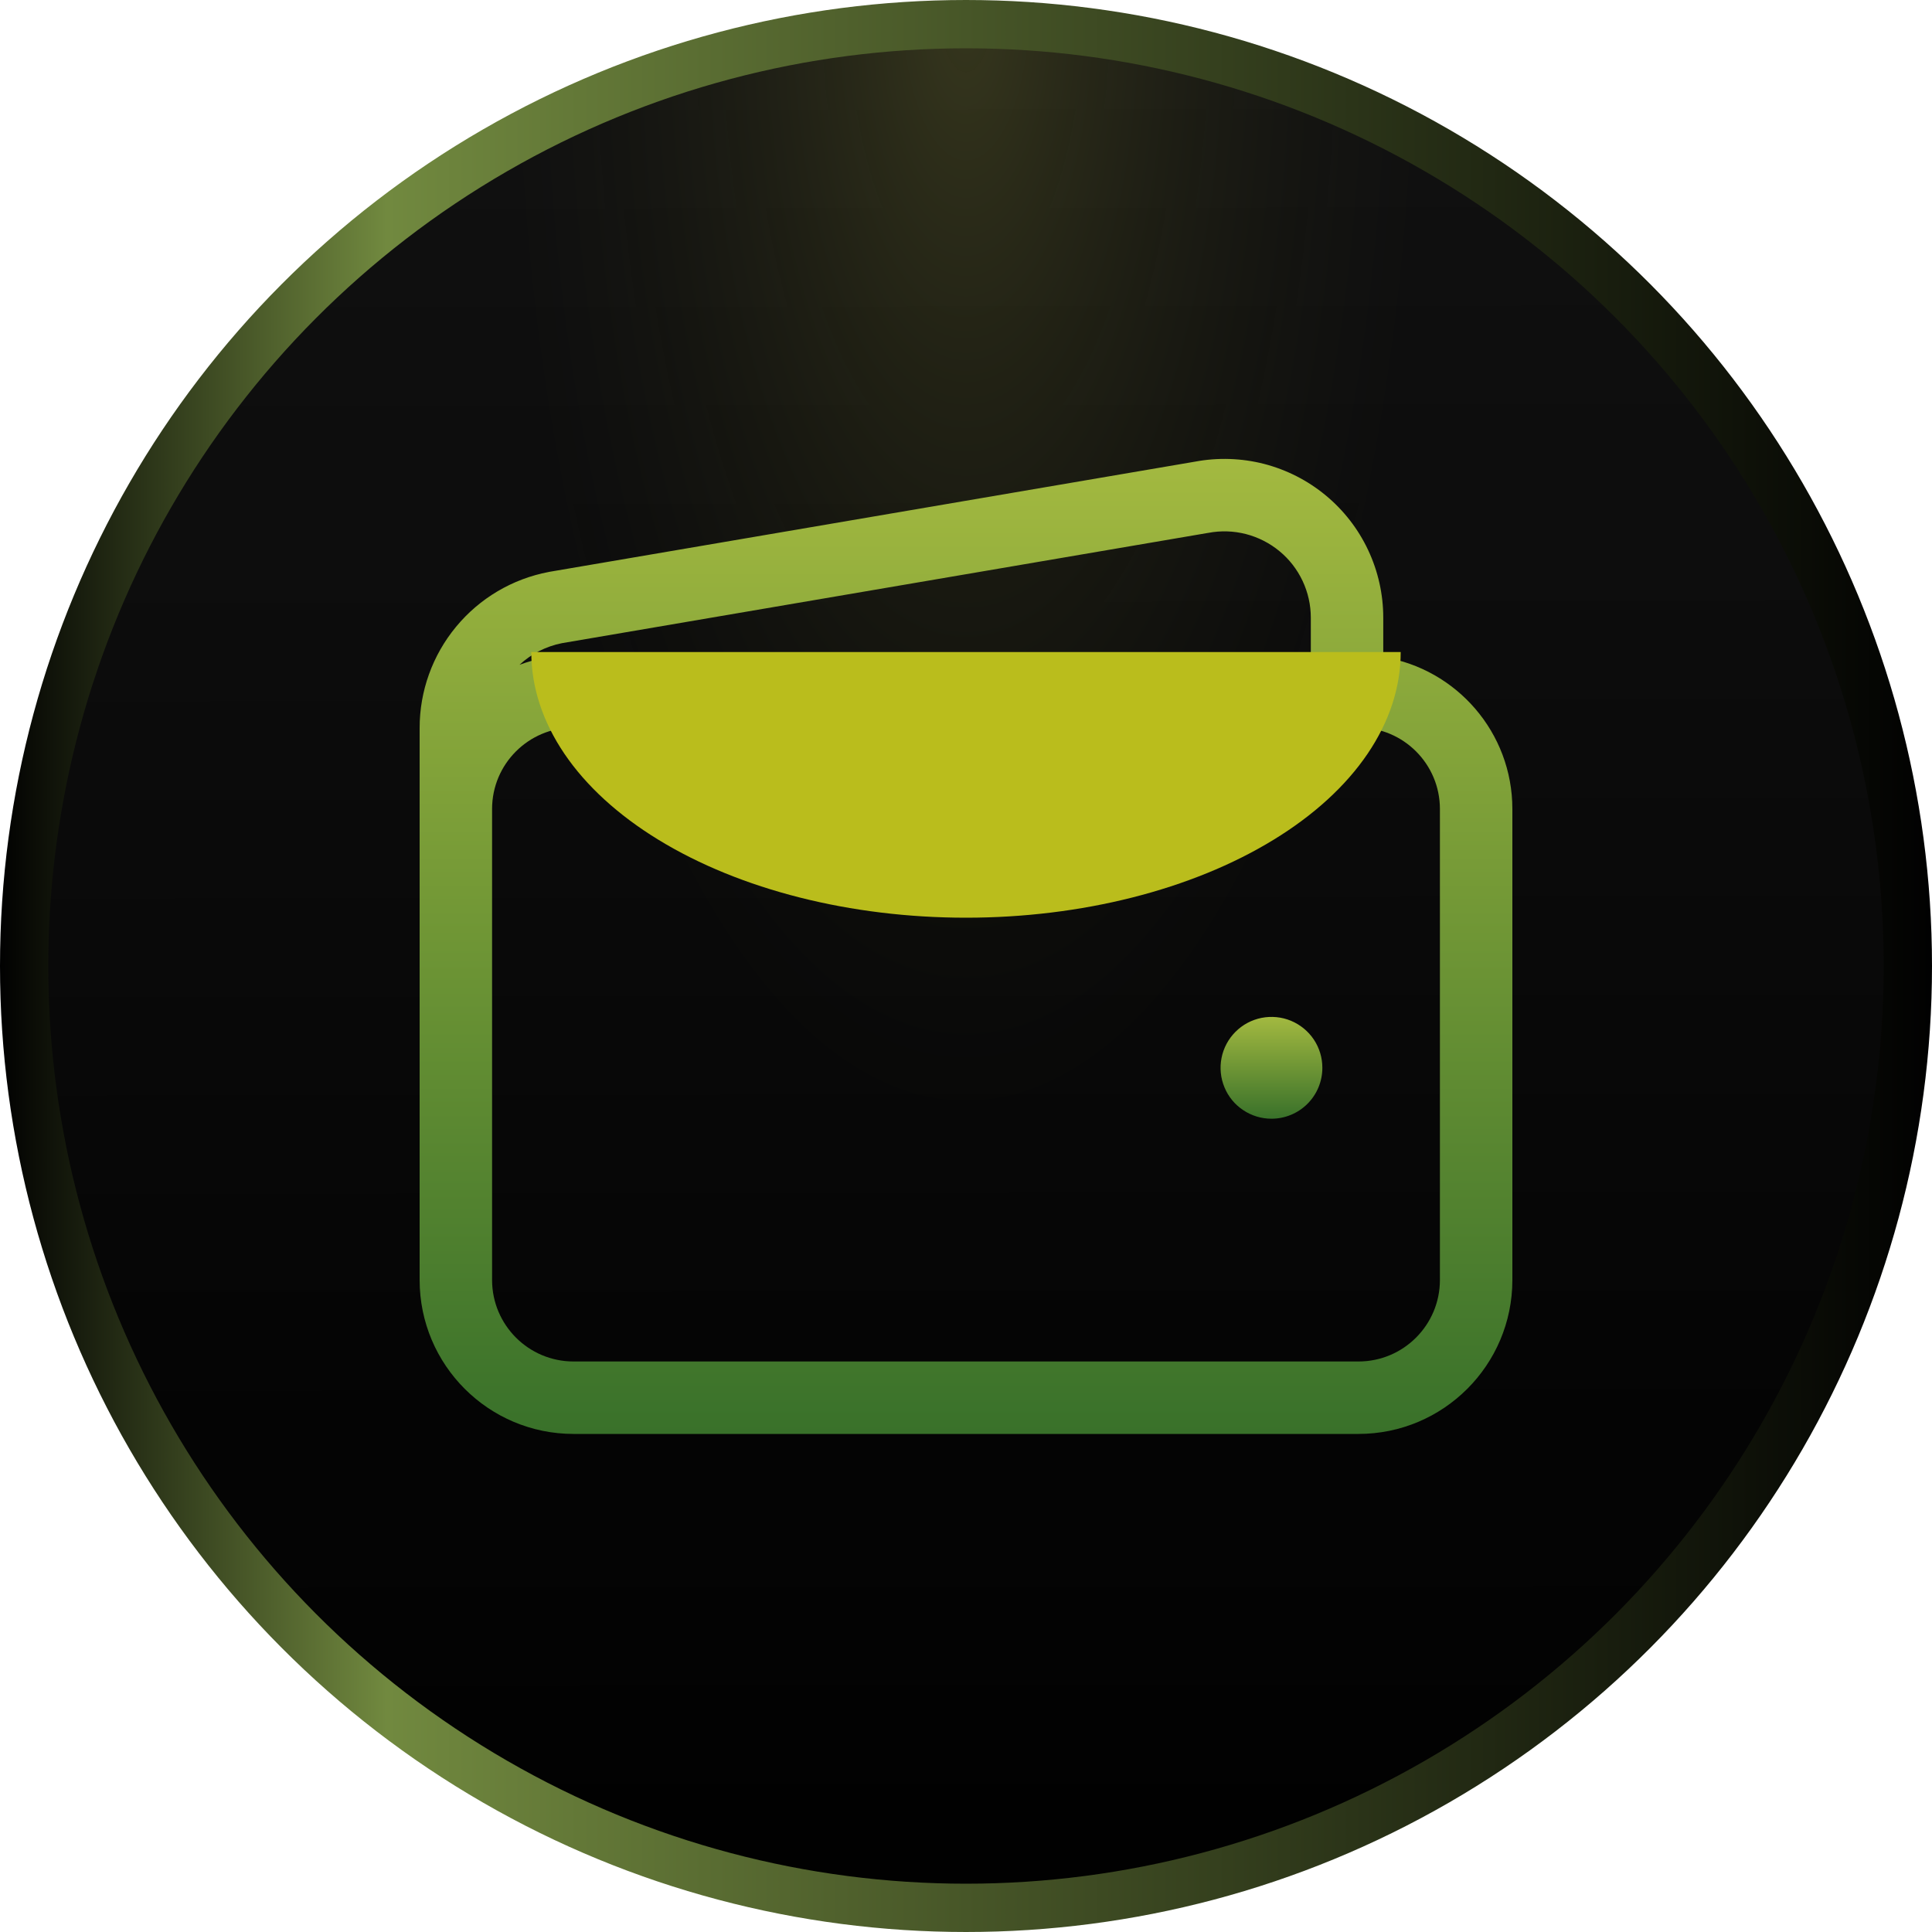 <svg width="40" height="40" viewBox="0 0 40 40" fill="none" xmlns="http://www.w3.org/2000/svg">
<circle cx="20" cy="20" r="19.5" fill="url(#paint0_linear_2013_284)"/>
<circle cx="20" cy="20" r="19.5" fill="url(#paint1_radial_2013_284)" fill-opacity="0.5"/>
<circle cx="20" cy="20" r="19.5" stroke="url(#paint2_linear_2013_284)"/>
<path fill-rule="evenodd" clip-rule="evenodd" d="M26.169 9.604C25.702 9.485 25.215 9.469 24.742 9.558L11.375 11.839L11.361 11.842C10.608 11.985 9.93 12.386 9.442 12.977C8.954 13.567 8.687 14.309 8.688 15.074V15.075V16.75V17.563V26.5C8.688 28.261 10.115 29.688 11.875 29.688H28.125C29.885 29.688 31.312 28.261 31.312 26.5V16.75C31.312 15.165 30.155 13.85 28.639 13.604V12.789V12.789C28.639 12.305 28.532 11.827 28.326 11.389C28.12 10.951 27.82 10.564 27.447 10.256C27.074 9.947 26.637 9.725 26.169 9.604ZM27.139 13.563V12.79V12.789C27.139 12.526 27.081 12.266 26.969 12.028C26.857 11.79 26.694 11.579 26.491 11.412C26.288 11.244 26.05 11.123 25.795 11.057C25.54 10.992 25.274 10.983 25.015 11.033L25.001 11.035L11.635 13.316C11.305 13.381 11 13.537 10.756 13.764C11.104 13.634 11.481 13.563 11.875 13.563H27.139ZM10.188 17.563L10.188 26.5C10.188 27.432 10.943 28.188 11.875 28.188H28.125C29.057 28.188 29.812 27.432 29.812 26.5V16.75C29.812 15.818 29.057 15.063 28.125 15.063H11.875C10.944 15.063 10.188 15.817 10.188 16.749V17.563Z" fill="url(#paint3_linear_2013_284)"/>
<path d="M26.324 23.162C26.116 23.162 25.912 23.1 25.739 22.984C25.565 22.869 25.43 22.704 25.351 22.511C25.271 22.319 25.25 22.107 25.291 21.902C25.331 21.698 25.432 21.51 25.579 21.363C25.726 21.215 25.914 21.115 26.119 21.074C26.323 21.034 26.535 21.054 26.728 21.134C26.92 21.214 27.085 21.349 27.201 21.522C27.317 21.696 27.378 21.899 27.378 22.108C27.378 22.388 27.267 22.656 27.07 22.853C26.872 23.051 26.604 23.162 26.324 23.162Z" fill="url(#paint4_linear_2013_284)"/>
<g filter="url(#filter0_f_2013_284)">
<path d="M29 13.5C29 14.959 28.052 16.358 26.364 17.389C24.676 18.421 22.387 19 20 19C17.613 19 15.324 18.421 13.636 17.389C11.948 16.358 11 14.959 11 13.5L20 13.5H29Z" fill="#BABD1C"/>
</g>
<defs>
<filter id="filter0_f_2013_284" x="1" y="3.5" width="38" height="25.5" filterUnits="userSpaceOnUse" color-interpolation-filters="sRGB">
<feFlood flood-opacity="0" result="BackgroundImageFix"/>
<feBlend mode="normal" in="SourceGraphic" in2="BackgroundImageFix" result="shape"/>
<feGaussianBlur stdDeviation="5" result="effect1_foregroundBlur_2013_284"/>
</filter>
<linearGradient id="paint0_linear_2013_284" x1="19.887" y1="-1.594" x2="19.939" y2="40" gradientUnits="userSpaceOnUse">
<stop offset="0.019" stop-color="#141414"/>
<stop offset="1"/>
</linearGradient>
<radialGradient id="paint1_radial_2013_284" cx="0" cy="0" r="1" gradientUnits="userSpaceOnUse" gradientTransform="translate(20) rotate(90) scale(23.448 9.5)">
<stop stop-color="#888A35" stop-opacity="0.6"/>
<stop offset="1" stop-color="#010101" stop-opacity="0.2"/>
</radialGradient>
<linearGradient id="paint2_linear_2013_284" x1="0" y1="20" x2="40" y2="20" gradientUnits="userSpaceOnUse">
<stop stop-color="#010101"/>
<stop offset="0.2" stop-color="#71893F"/>
<stop offset="1" stop-color="#010101"/>
</linearGradient>
<linearGradient id="paint3_linear_2013_284" x1="20" y1="9.501" x2="20" y2="29.688" gradientUnits="userSpaceOnUse">
<stop stop-color="#A3B940"/>
<stop offset="1" stop-color="#39712A"/>
</linearGradient>
<linearGradient id="paint4_linear_2013_284" x1="26.324" y1="21.054" x2="26.324" y2="23.162" gradientUnits="userSpaceOnUse">
<stop stop-color="#A3B940"/>
<stop offset="1" stop-color="#39712A"/>
</linearGradient>
</defs>
</svg>
